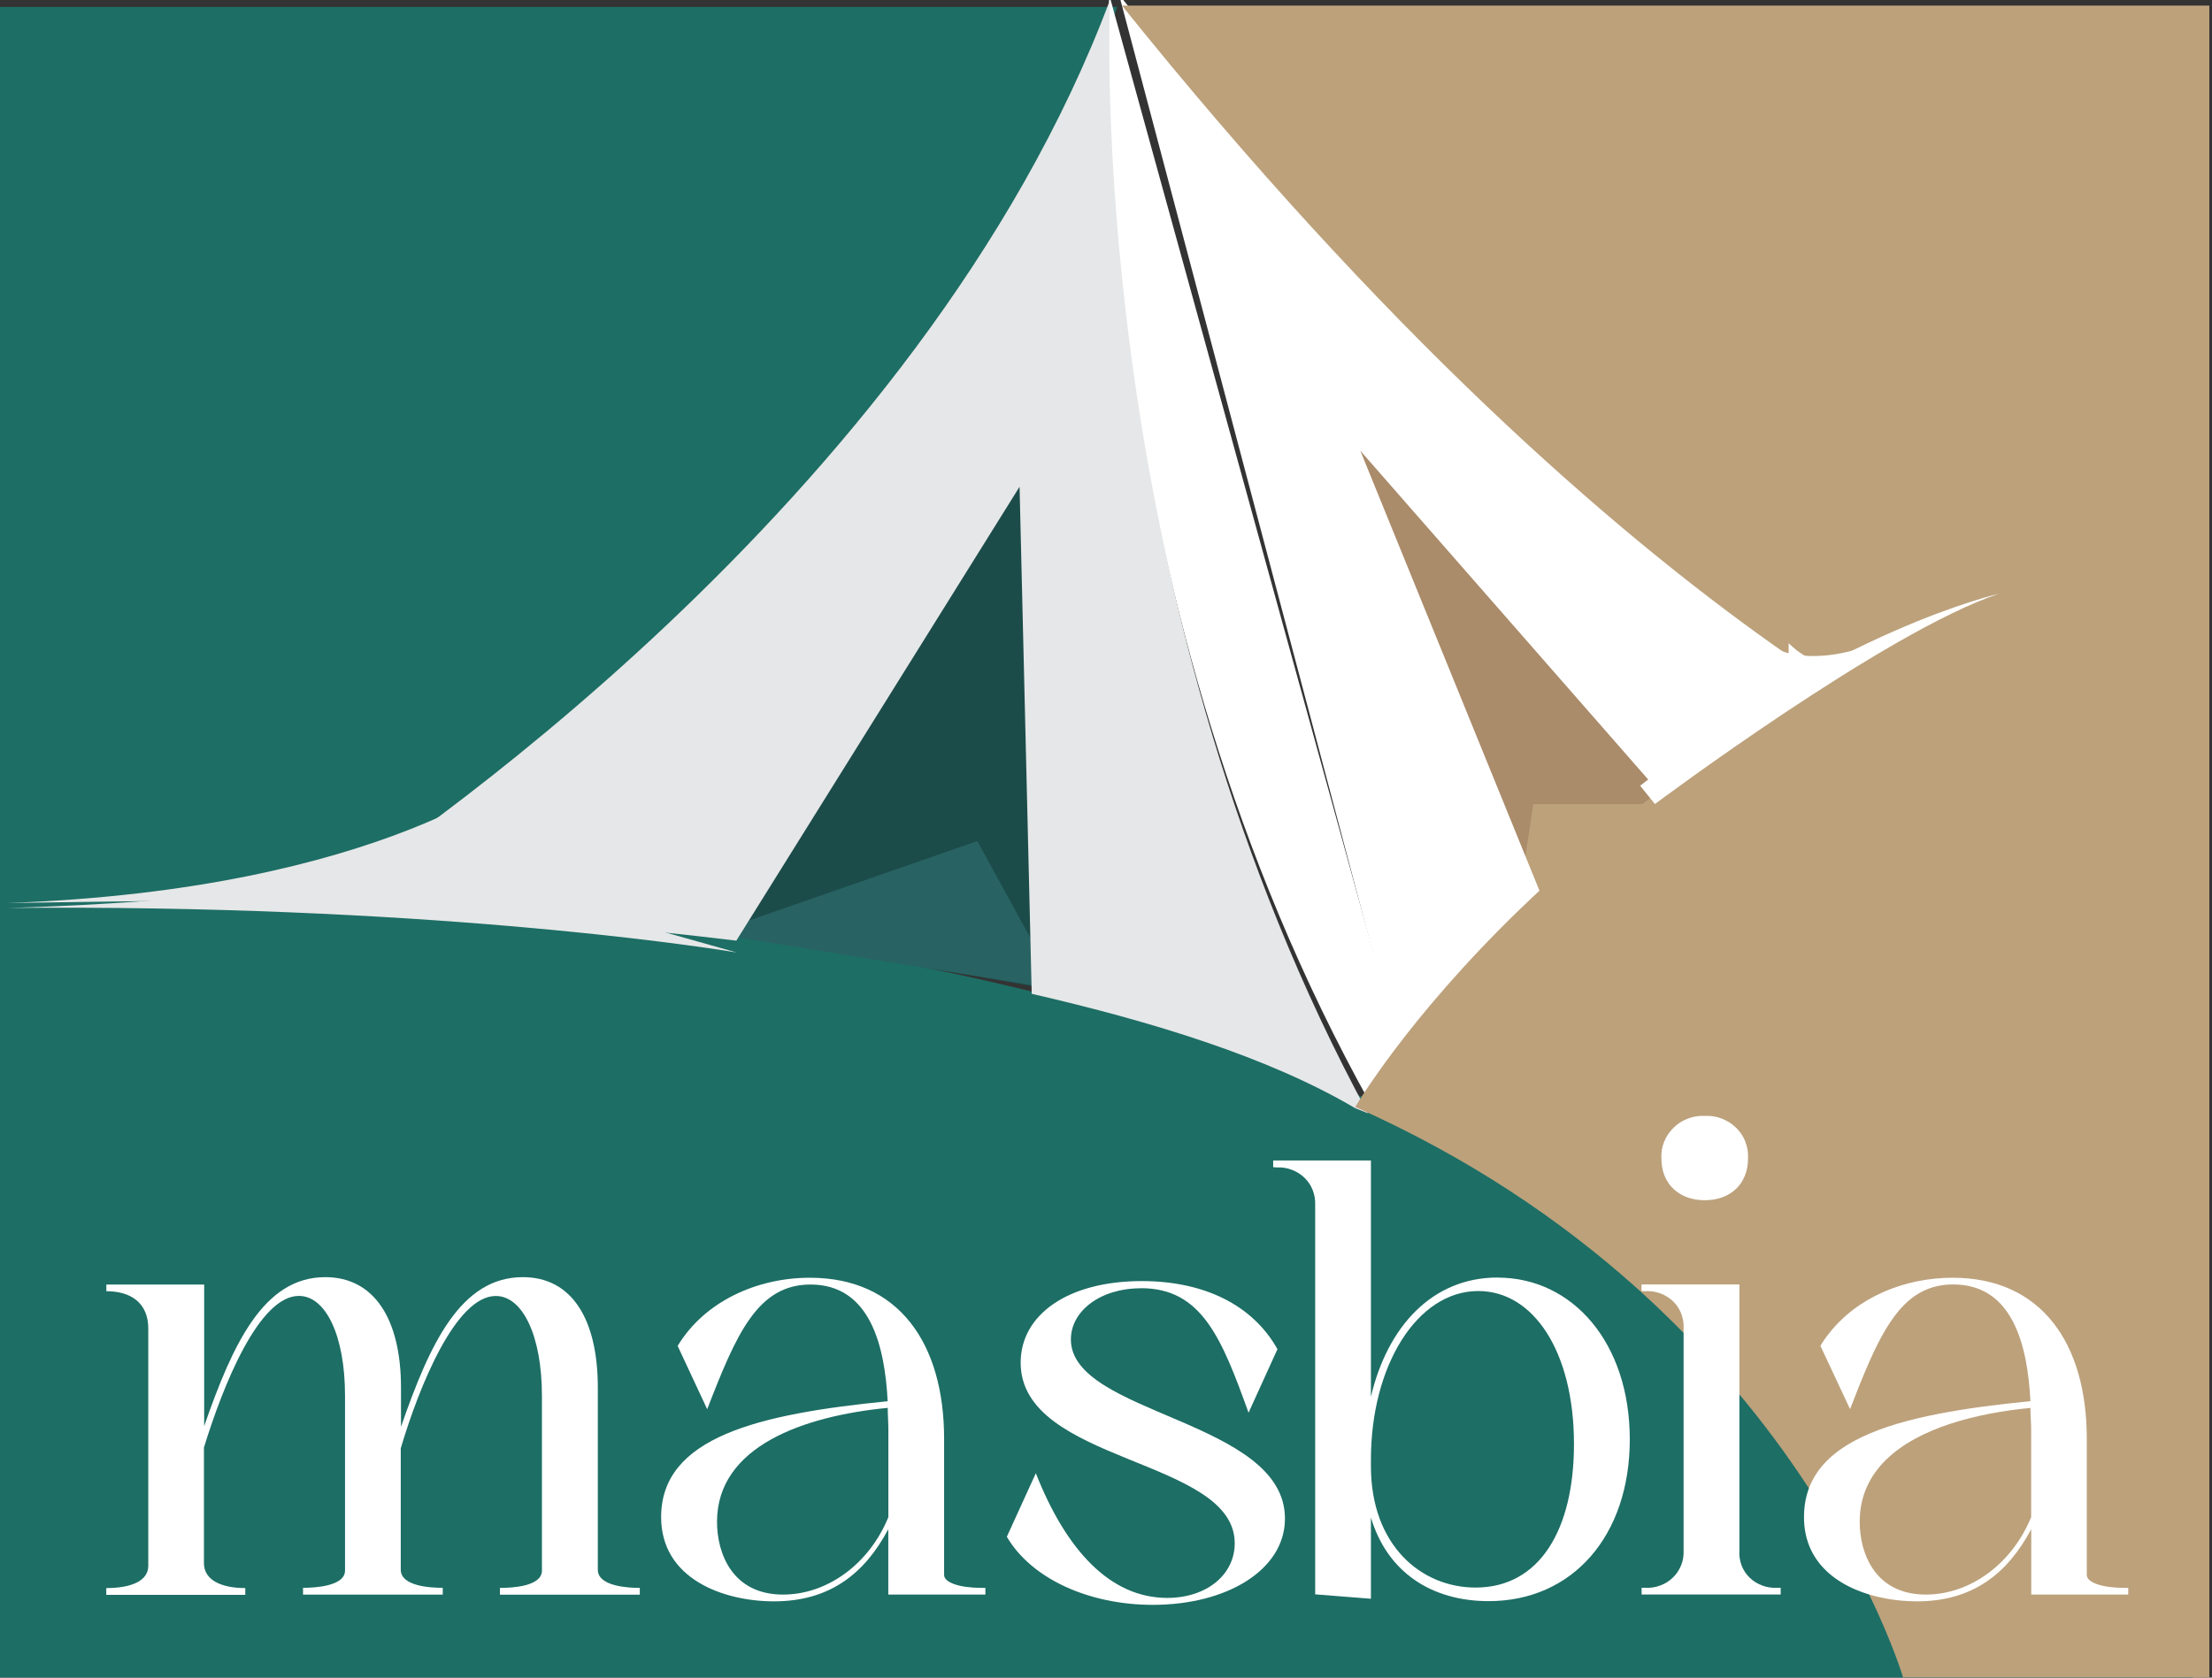 <svg width="145" height="110" viewBox="0 0 145 110" fill="none" xmlns="http://www.w3.org/2000/svg">
<rect x="0" y="0" width="145" height="110" fill="#333333" stroke="none"/>
<path d="M68.405 14.601C68.405 14.601 45.139 67.56 0 65.854V0.453H73.236L68.405 14.601Z" fill="#1D6E65"/>
<path d="M143.771 109.994C143.771 109.994 101.459 51.581 0 60.447V109.994H143.771Z" fill="#1D6E65"/>
<path d="M72.808 0.005L92.103 69.991C91.402 71.081 90.68 72.576 90.455 72.997L89.853 72.403C71.511 39.523 72.54 3.843 72.699 0H72.808V0.005Z" fill="white"/>
<path d="M68.887 64.888L46.684 60.88C50.913 55.534 55.723 43.671 55.935 43.241C56.148 42.811 68.799 19.727 70.205 18.656V43.241L68.887 64.888Z" fill="#1C4C4A"/>
<path d="M69.394 64.881L46.684 61.198L64.066 55.148L69.394 64.881Z" fill="#286262"/>
<path d="M89.671 72.997L88.848 72.671C83.15 69.312 75.588 67.001 67.631 65.163L66.834 31.916L48.268 61.678C34.748 60.046 23.155 59.53 20.729 59.488V59.188C25.134 56.35 60.329 33.127 72.76 0C72.62 3.854 71.844 40.113 89.671 72.992V72.997Z" fill="#E6E7E8"/>
<path d="M100.844 59.22L98.432 60.022L91.742 44.277L82.371 18.656L109.137 52.01L100.844 59.215V59.22Z" fill="#AA8B6A"/>
<path d="M100.511 52.727L99.402 60.026L109.135 52.727H100.511Z" fill="#BCA17B"/>
<path d="M120.492 44.944V45.488C116.546 47.359 112.788 49.926 109.214 52.451L89.172 29.555L101.2 59.105C97.716 62.393 94.536 65.723 91.922 69.753L73.449 0H73.633C93.119 24.359 109.456 37.746 120.492 44.944Z" fill="white"/>
<path d="M144.825 0.367V35.164C135.304 37.383 128.197 40.995 120.419 45.124C120.251 45.014 120.084 44.904 119.911 44.794C119.911 44.794 119.911 44.789 119.906 44.789C119.691 44.648 119.471 44.501 119.251 44.355C119.178 44.308 119.105 44.255 119.032 44.208C118.937 44.145 118.838 44.078 118.744 44.015C118.199 43.648 117.644 43.266 117.074 42.868C117.063 42.863 117.058 42.858 117.053 42.853C116.844 42.706 116.629 42.554 116.414 42.403C116.383 42.382 116.362 42.371 116.357 42.366C105.527 34.703 90.762 21.791 73.547 0.367H144.825Z" fill="#BCA17B"/>
<path d="M144.826 34.453V109.987H124.748C124.748 109.987 124.115 107.825 122.482 104.454C121.424 102.267 119.938 99.561 117.923 96.609C116.572 94.609 114.971 92.495 113.092 90.343C111.977 89.061 110.762 87.768 109.449 86.486C108.878 85.92 108.292 85.366 107.679 84.811C107.507 84.648 107.329 84.492 107.151 84.335C102.341 80.043 96.321 75.913 88.842 72.584C88.842 72.584 88.858 72.563 88.878 72.516C88.941 72.416 89.067 72.207 89.26 71.903C89.281 71.882 89.297 71.856 89.308 71.83C89.355 71.762 89.402 71.694 89.449 71.615C89.857 71.003 90.464 70.113 91.286 69.014C91.344 68.93 91.406 68.847 91.475 68.763C93.249 66.413 95.96 63.168 99.682 59.566H99.687C99.886 59.368 100.09 59.174 100.299 58.98C100.367 58.912 100.441 58.844 100.514 58.776C102.639 56.777 105.078 54.678 107.842 52.579C107.962 52.49 108.082 52.396 108.203 52.307H108.208C108.208 52.307 108.213 52.301 108.219 52.296C108.245 52.281 108.297 52.239 108.381 52.181C108.512 52.077 108.643 51.977 108.779 51.878C111.903 49.564 115.431 47.256 119.373 45.078C119.55 44.979 119.728 44.885 119.906 44.785C119.959 44.754 120.011 44.728 120.069 44.702C120.079 44.691 120.095 44.686 120.105 44.681C120.21 44.623 120.315 44.566 120.419 44.508C123.911 42.634 127.271 40.87 130.772 39.289C130.783 39.289 130.788 39.279 130.793 39.279C130.919 39.221 131.045 39.159 131.176 39.106C135.352 37.243 139.744 35.647 144.826 34.453Z" fill="#BCA17B"/>
<path d="M48.305 62.457C48.305 62.457 48.197 62.438 47.991 62.406C45.443 61.995 27.526 59.284 0.451 59.534C0.451 59.534 21.756 59.078 25.225 55.969L48.305 62.457Z" fill="#E6E7E8"/>
<path d="M34.517 50.289C34.517 50.289 25.183 58.345 0.451 59.211L31.431 58.773L34.511 50.289H34.517Z" fill="#E6E7E8"/>
<path d="M108.486 52.718C108.486 52.718 123.641 41.382 131.035 38.93C131.035 38.93 120.486 41.295 107.514 51.52L108.481 52.718H108.486Z" fill="white"/>
<path d="M6.972 84.669V84.229H13.384V93.509C15.273 88.071 17.299 83.742 21.319 83.742C24.527 83.742 26.286 86.485 26.286 90.992V93.556C28.181 88.071 30.212 83.742 34.273 83.742C37.477 83.742 39.188 86.485 39.188 90.992V102.925C39.188 104.03 41.224 104.119 41.941 104.119V104.564H32.771V104.119C33.541 104.119 35.524 104.03 35.524 102.983V91.52C35.524 87.584 34.258 84.977 32.499 84.977C29.887 84.977 27.49 90.855 26.27 94.964V102.92C26.27 104.024 28.259 104.113 29.023 104.113V104.558H19.864V104.113C20.586 104.113 22.617 104.024 22.617 102.978V91.515C22.617 87.579 21.355 84.972 19.591 84.972C16.98 84.972 14.63 90.808 13.368 94.917V102.496C13.368 103.601 14.499 104.129 16.079 104.129V104.574H6.967V104.129C8.548 104.129 9.72 103.689 9.72 102.669V87.134C9.73 85.417 8.558 84.663 6.972 84.663V84.669Z" fill="white"/>
<path d="M64.327 104.116C62.887 104.116 61.888 103.76 61.888 103.273V94.349C61.888 88.063 58.899 83.781 53.089 83.781C49.619 83.781 46.185 85.331 44.421 88.251L46.358 92.402C48.258 87.503 49.645 84.226 53.131 84.226C57.057 84.226 58.004 88.293 58.187 91.878C49.75 92.716 43.338 94.218 43.338 99.478C43.338 103.545 47.447 105 50.734 105C54.392 105 56.68 103.184 58.229 100.269V104.556H64.594V104.116H64.322H64.327ZM58.234 99.478C56.968 102.572 54.214 104.556 51.33 104.556C48.038 104.556 47.002 101.902 47.002 99.782C47.002 94.831 52.686 92.847 58.192 92.313C58.192 92.794 58.234 93.286 58.234 93.726V99.473V99.478Z" fill="white"/>
<path d="M74.799 84.471C72.087 84.471 70.198 85.989 70.198 87.826C70.198 92.778 84.231 93.087 84.231 99.572C84.231 102.927 80.441 105.23 75.568 105.23C71.417 105.23 67.628 103.544 66 100.765L67.9 96.599C69.884 101.639 72.773 104.774 76.515 104.774C79.091 104.774 80.938 103.256 80.938 101.194C80.938 95.583 66.906 95.981 66.906 89.349C66.906 86.209 69.999 84 74.841 84C78.902 84 82.105 85.544 83.739 88.465L81.844 92.631C80.085 87.737 78.766 84.466 74.799 84.466V84.471Z" fill="white"/>
<path d="M98.167 83.767C93.88 83.767 90.944 86.991 89.866 91.587V76.094H83.459V76.533L83.721 76.549C84.05 76.533 84.385 76.586 84.689 76.706C84.998 76.826 85.281 76.999 85.516 77.23C85.751 77.46 85.935 77.732 86.05 78.036C86.17 78.339 86.223 78.664 86.212 78.983V104.541L89.866 104.829V99.501C90.949 103.128 93.885 104.986 97.581 104.986C103.087 104.986 106.835 100.699 106.835 94.377C106.835 88.054 103.092 83.772 98.172 83.772L98.167 83.767ZM96.728 104.096C93.153 104.096 89.866 101.317 89.866 96.141V95.701C89.866 89.556 92.886 84.652 96.906 84.652C100.517 84.652 103.176 88.619 103.176 94.685C103.176 100.312 100.915 104.096 96.728 104.096Z" fill="white"/>
<path d="M116.46 104.111C116.13 104.126 115.8 104.074 115.497 103.954C115.188 103.839 114.905 103.661 114.675 103.43C114.445 103.2 114.267 102.928 114.157 102.624C114.047 102.321 113.995 101.996 114.021 101.677V84.221H107.604V84.661H107.881C108.08 84.65 108.284 84.666 108.483 84.708C108.614 84.734 108.734 84.771 108.855 84.812C109.158 84.933 109.446 85.106 109.682 85.336C109.912 85.561 110.095 85.838 110.21 86.142C110.242 86.231 110.273 86.325 110.294 86.419C110.352 86.639 110.372 86.864 110.362 87.089V101.677C110.378 101.996 110.325 102.326 110.205 102.624C110.085 102.923 109.907 103.205 109.671 103.43C109.441 103.661 109.158 103.839 108.849 103.954C108.541 104.074 108.206 104.126 107.881 104.111H107.609V104.55H116.727V104.111H116.46ZM114.418 74.868C114.282 74.522 114.073 74.208 113.806 73.947C113.539 73.685 113.215 73.481 112.864 73.345C112.513 73.209 112.136 73.151 111.754 73.167C111.372 73.151 111.001 73.209 110.645 73.345C110.289 73.475 109.969 73.68 109.703 73.947C109.436 74.213 109.221 74.522 109.085 74.868C108.944 75.218 108.886 75.585 108.907 75.956C108.907 77.636 110.069 78.699 111.749 78.699C113.429 78.699 114.586 77.636 114.586 75.956C114.607 75.585 114.549 75.218 114.408 74.868H114.418Z" fill="white"/>
<path d="M139.232 104.116C137.793 104.116 136.793 103.76 136.793 103.273V94.349C136.793 88.063 133.805 83.781 128 83.781C124.849 83.781 121.745 85.053 119.882 87.45C119.678 87.702 119.494 87.969 119.332 88.246L121.274 92.397C121.708 91.271 122.122 90.225 122.535 89.293C123.922 86.157 125.357 84.221 128.042 84.221C131.973 84.221 132.915 88.288 133.098 91.873C130.941 92.088 128.916 92.344 127.094 92.7C123.2 93.454 120.248 94.653 118.966 96.788C118.5 97.552 118.254 98.442 118.254 99.478C118.254 102.734 120.892 104.315 123.635 104.817C124.315 104.943 125.001 105 125.655 105C129.308 105 131.596 103.184 133.15 100.269V104.556H139.51V104.116H139.238H139.232ZM133.145 99.478C131.878 102.572 129.12 104.556 126.241 104.556C122.949 104.556 121.907 101.902 121.907 99.782C121.907 96.432 124.509 94.443 127.9 93.339C129.518 92.815 131.318 92.486 133.098 92.318C133.098 92.8 133.145 93.292 133.145 93.731V99.478Z" fill="white"/>
<path d="M120.492 42.951C120.492 42.951 119.344 44.226 117.248 42.172V45.416L120.022 43.794L120.492 42.951Z" fill="white"/>
<path d="M116.438 42.534C116.518 42.585 118.716 43.801 122.926 42.172L117.219 45.416L116.438 42.851V42.534Z" fill="white"/>
</svg>
